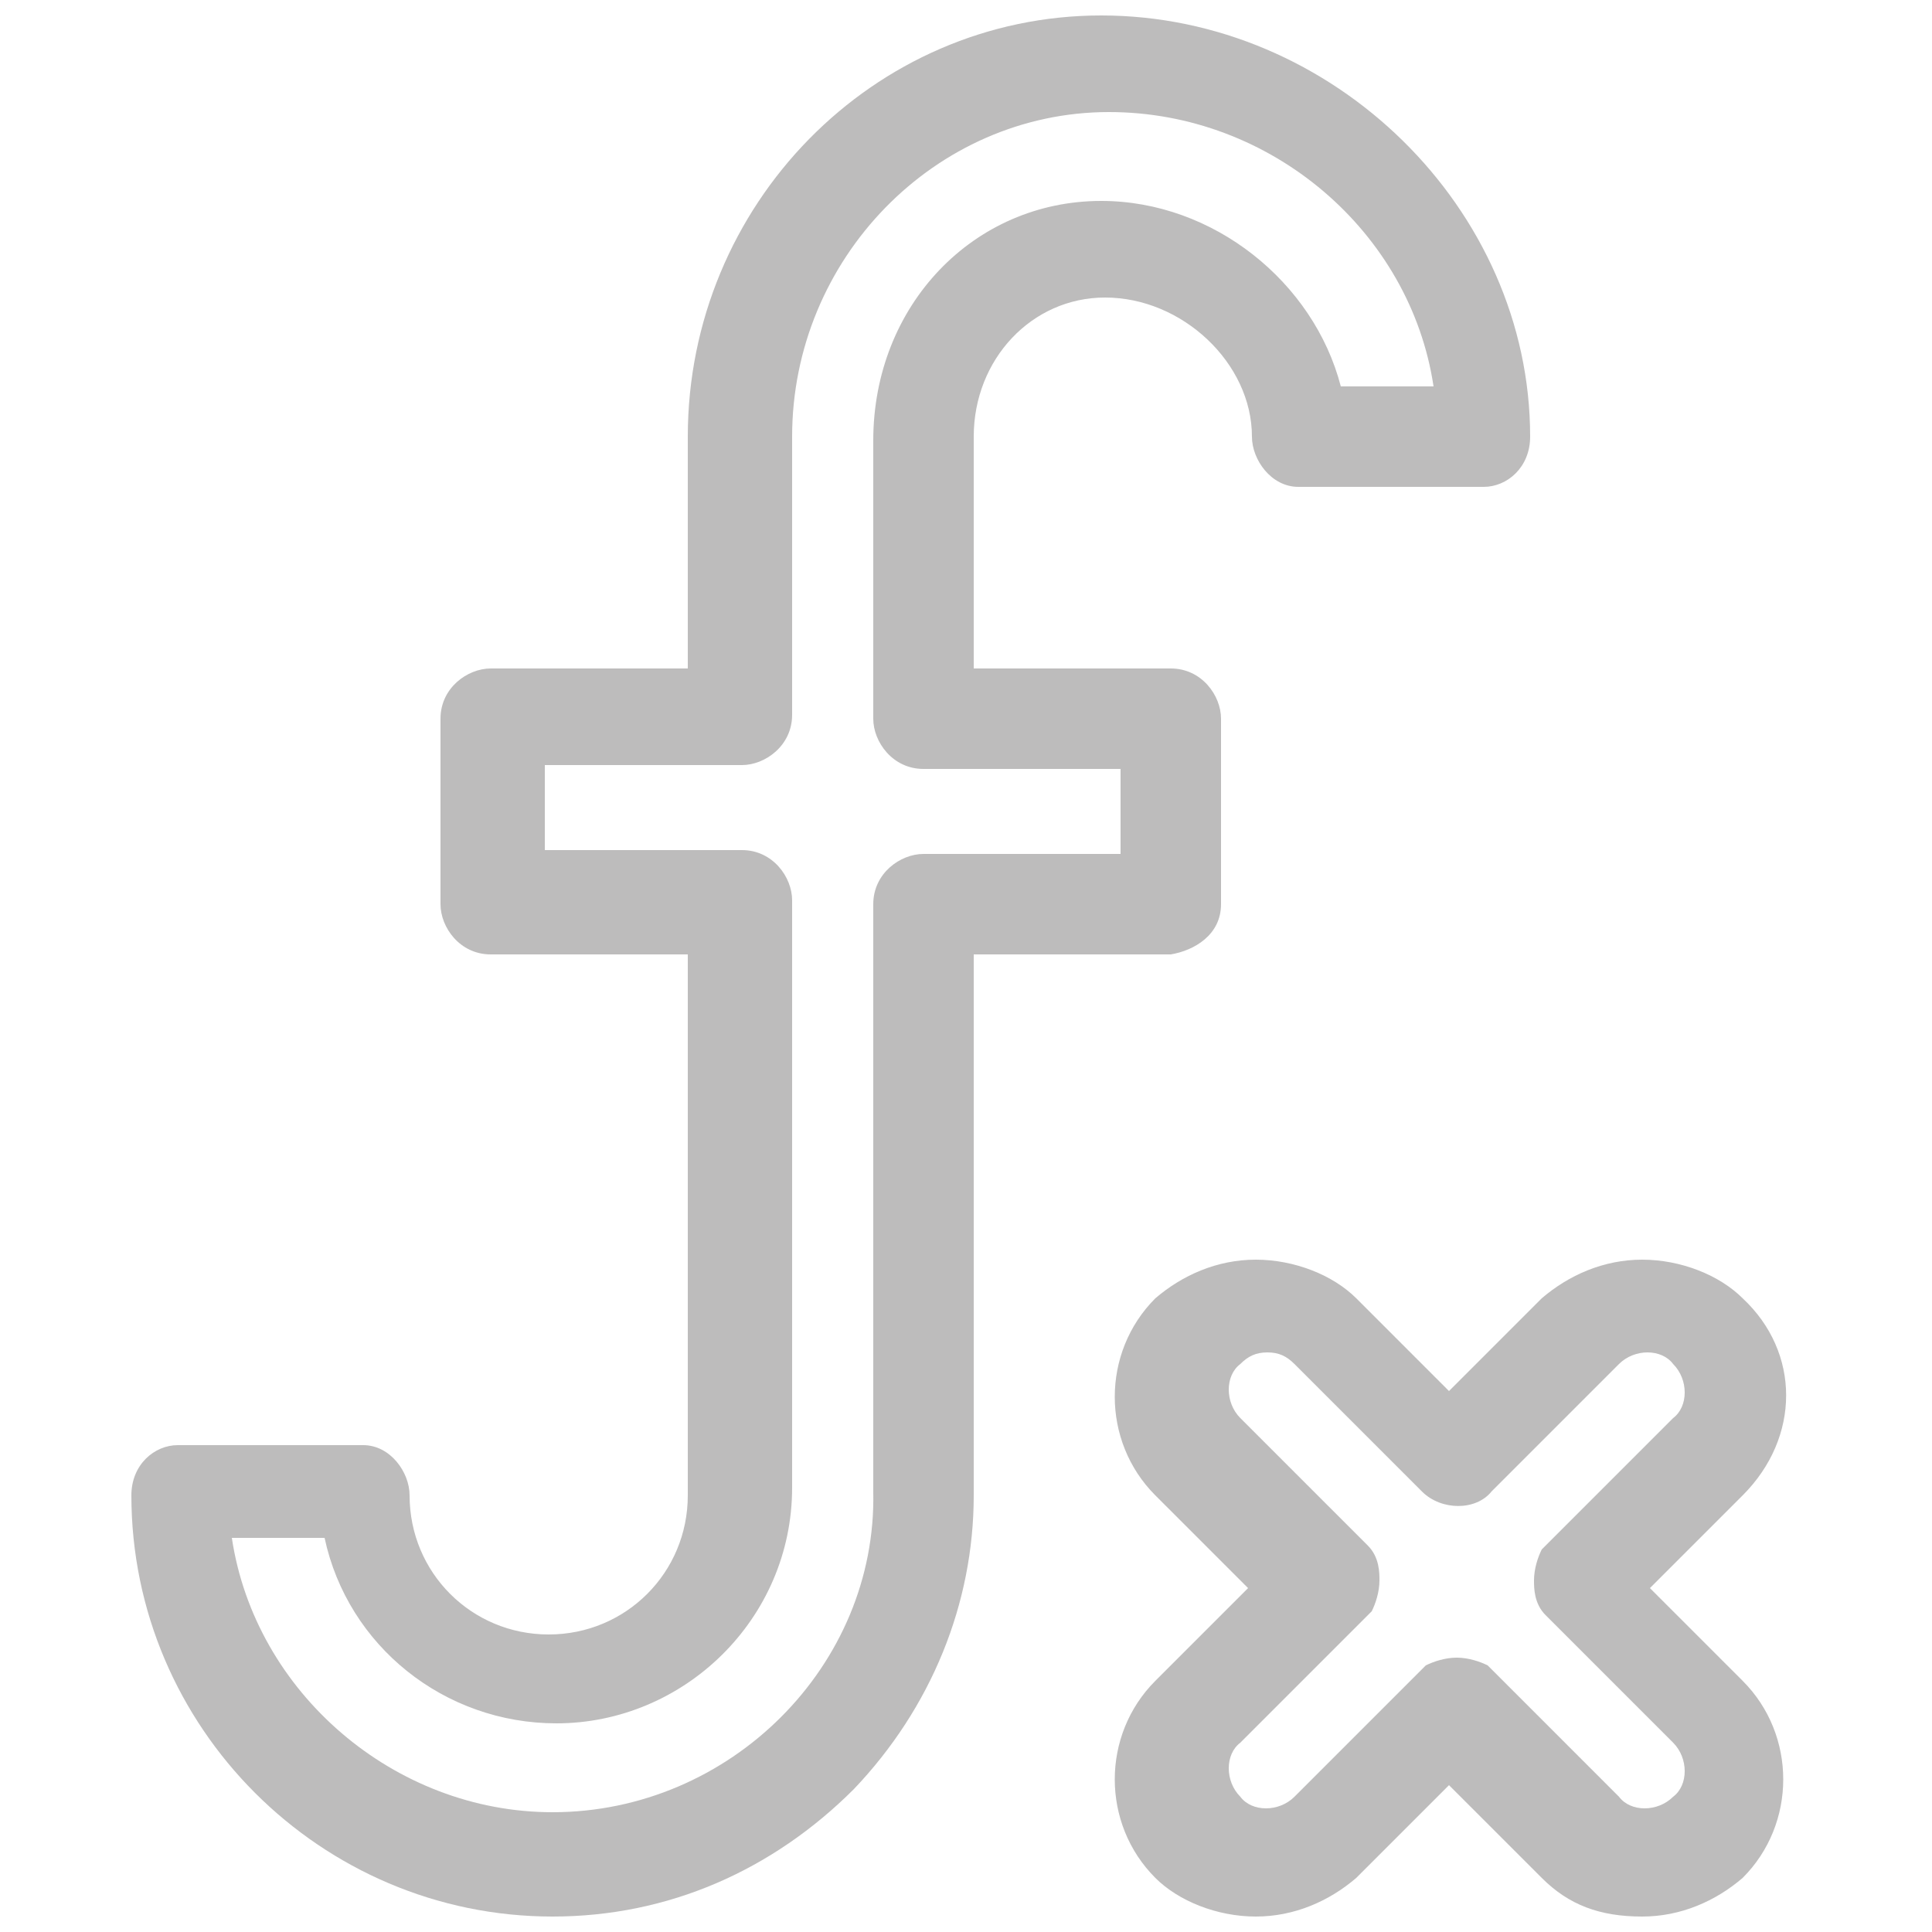 <?xml version="1.0" encoding="utf-8"?>
<!-- Generator: Adobe Illustrator 19.0.0, SVG Export Plug-In . SVG Version: 6.00 Build 0)  -->
<svg version="1.1" id="Layer_1" xmlns="http://www.w3.org/2000/svg" xmlns:xlink="http://www.w3.org/1999/xlink" x="0px" y="0px"
	 viewBox="-280 372 50 50" style="enable-background:new -280 372 50 50;" xml:space="preserve">
<style type="text/css">
	.st0{opacity:0.3;fill:#231F20;}
</style>
<path id="XMLID_114_" class="st0" d="M-248.4,395.4v-4.8c0-0.6-0.5-1.3-1.3-1.3h-5.1v-6c0-2,1.5-3.6,3.4-3.6c2,0,3.8,1.7,3.8,3.6
	c0,0.6,0.5,1.3,1.2,1.3h4.8c0.6,0,1.2-0.5,1.2-1.3c0-5.9-5.1-10.9-11.1-10.9c-5.9,0-10.7,4.9-10.7,10.9v6h-5.1
	c-0.6,0-1.3,0.5-1.3,1.3v4.8c0,0.6,0.5,1.3,1.3,1.3h5.1v14c0,2-1.6,3.6-3.6,3.6c-2,0-3.6-1.6-3.6-3.6c0-0.6-0.5-1.3-1.2-1.3h-4.8
	c-0.6,0-1.2,0.5-1.2,1.3c0,6,4.9,10.9,10.9,10.9c3,0,5.7-1.2,7.8-3.3c2-2.1,3.1-4.8,3.1-7.6v-14h5.1
	C-249.1,396.6-248.4,396.2-248.4,395.4z M-265.7,418.9c-4.1,0-7.7-3.1-8.3-7.1h2.4c0.6,2.8,3.1,4.8,6,4.8c3.3,0,6.1-2.7,6.1-6.1
	v-15.2c0-0.6-0.5-1.3-1.3-1.3h-5.1v-2.2h5.1c0.6,0,1.3-0.5,1.3-1.3v-7.2c0-4.6,3.7-8.4,8.2-8.4c4.2,0,7.8,3.1,8.4,7.1h-2.4
	c-0.7-2.7-3.3-4.8-6.2-4.8c-3.3,0-5.9,2.7-5.9,6.2v7.2c0,0.6,0.5,1.3,1.3,1.3h5.1v2.2h-5.1c-0.6,0-1.3,0.5-1.3,1.3v15.2
	C-257.3,415.1-261.1,418.9-265.7,418.9z"/>
<path id="XMLID_117_" class="st0" d="M-234.9,405.6c-0.6-0.6-1.6-1-2.6-1c-1,0-1.9,0.4-2.6,1l-2.4,2.4l-2.4-2.4
	c-0.6-0.6-1.6-1-2.6-1c-1,0-1.9,0.4-2.6,1c-1.4,1.4-1.4,3.7,0,5.1l2.4,2.4l-2.4,2.4c-1.4,1.4-1.4,3.7,0,5.1c0.6,0.6,1.6,1,2.6,1
	c1,0,1.9-0.4,2.6-1l2.4-2.4l2.4,2.4c0.7,0.7,1.5,1,2.6,1c1,0,1.9-0.4,2.6-1c1.4-1.4,1.4-3.7,0-5.1l-2.4-2.4l2.4-2.4
	C-233.4,409.2-233.4,407-234.9,405.6z M-236.7,408.7l-3.3,3.3l-0.1,0.1c-0.1,0.2-0.2,0.5-0.2,0.8c0,0.2,0,0.6,0.3,0.9l3.3,3.3
	c0.4,0.4,0.4,1.1,0,1.4c-0.4,0.4-1.1,0.4-1.4,0l-3.3-3.3l-0.1-0.1c-0.2-0.1-0.5-0.2-0.8-0.2s-0.6,0.1-0.8,0.2l-3.4,3.4
	c-0.4,0.4-1.1,0.4-1.4,0c-0.4-0.4-0.4-1.1,0-1.4l3.3-3.3l0.1-0.1c0.1-0.2,0.2-0.5,0.2-0.8c0-0.2,0-0.6-0.3-0.9l-3.3-3.3
	c-0.4-0.4-0.4-1.1,0-1.4c0.2-0.2,0.4-0.3,0.7-0.3c0.3,0,0.5,0.1,0.7,0.3l3.3,3.3c0.5,0.5,1.4,0.5,1.8,0l3.3-3.3
	c0.4-0.4,1.1-0.4,1.4,0C-236.3,407.7-236.3,408.4-236.7,408.7z"/>
</svg>
